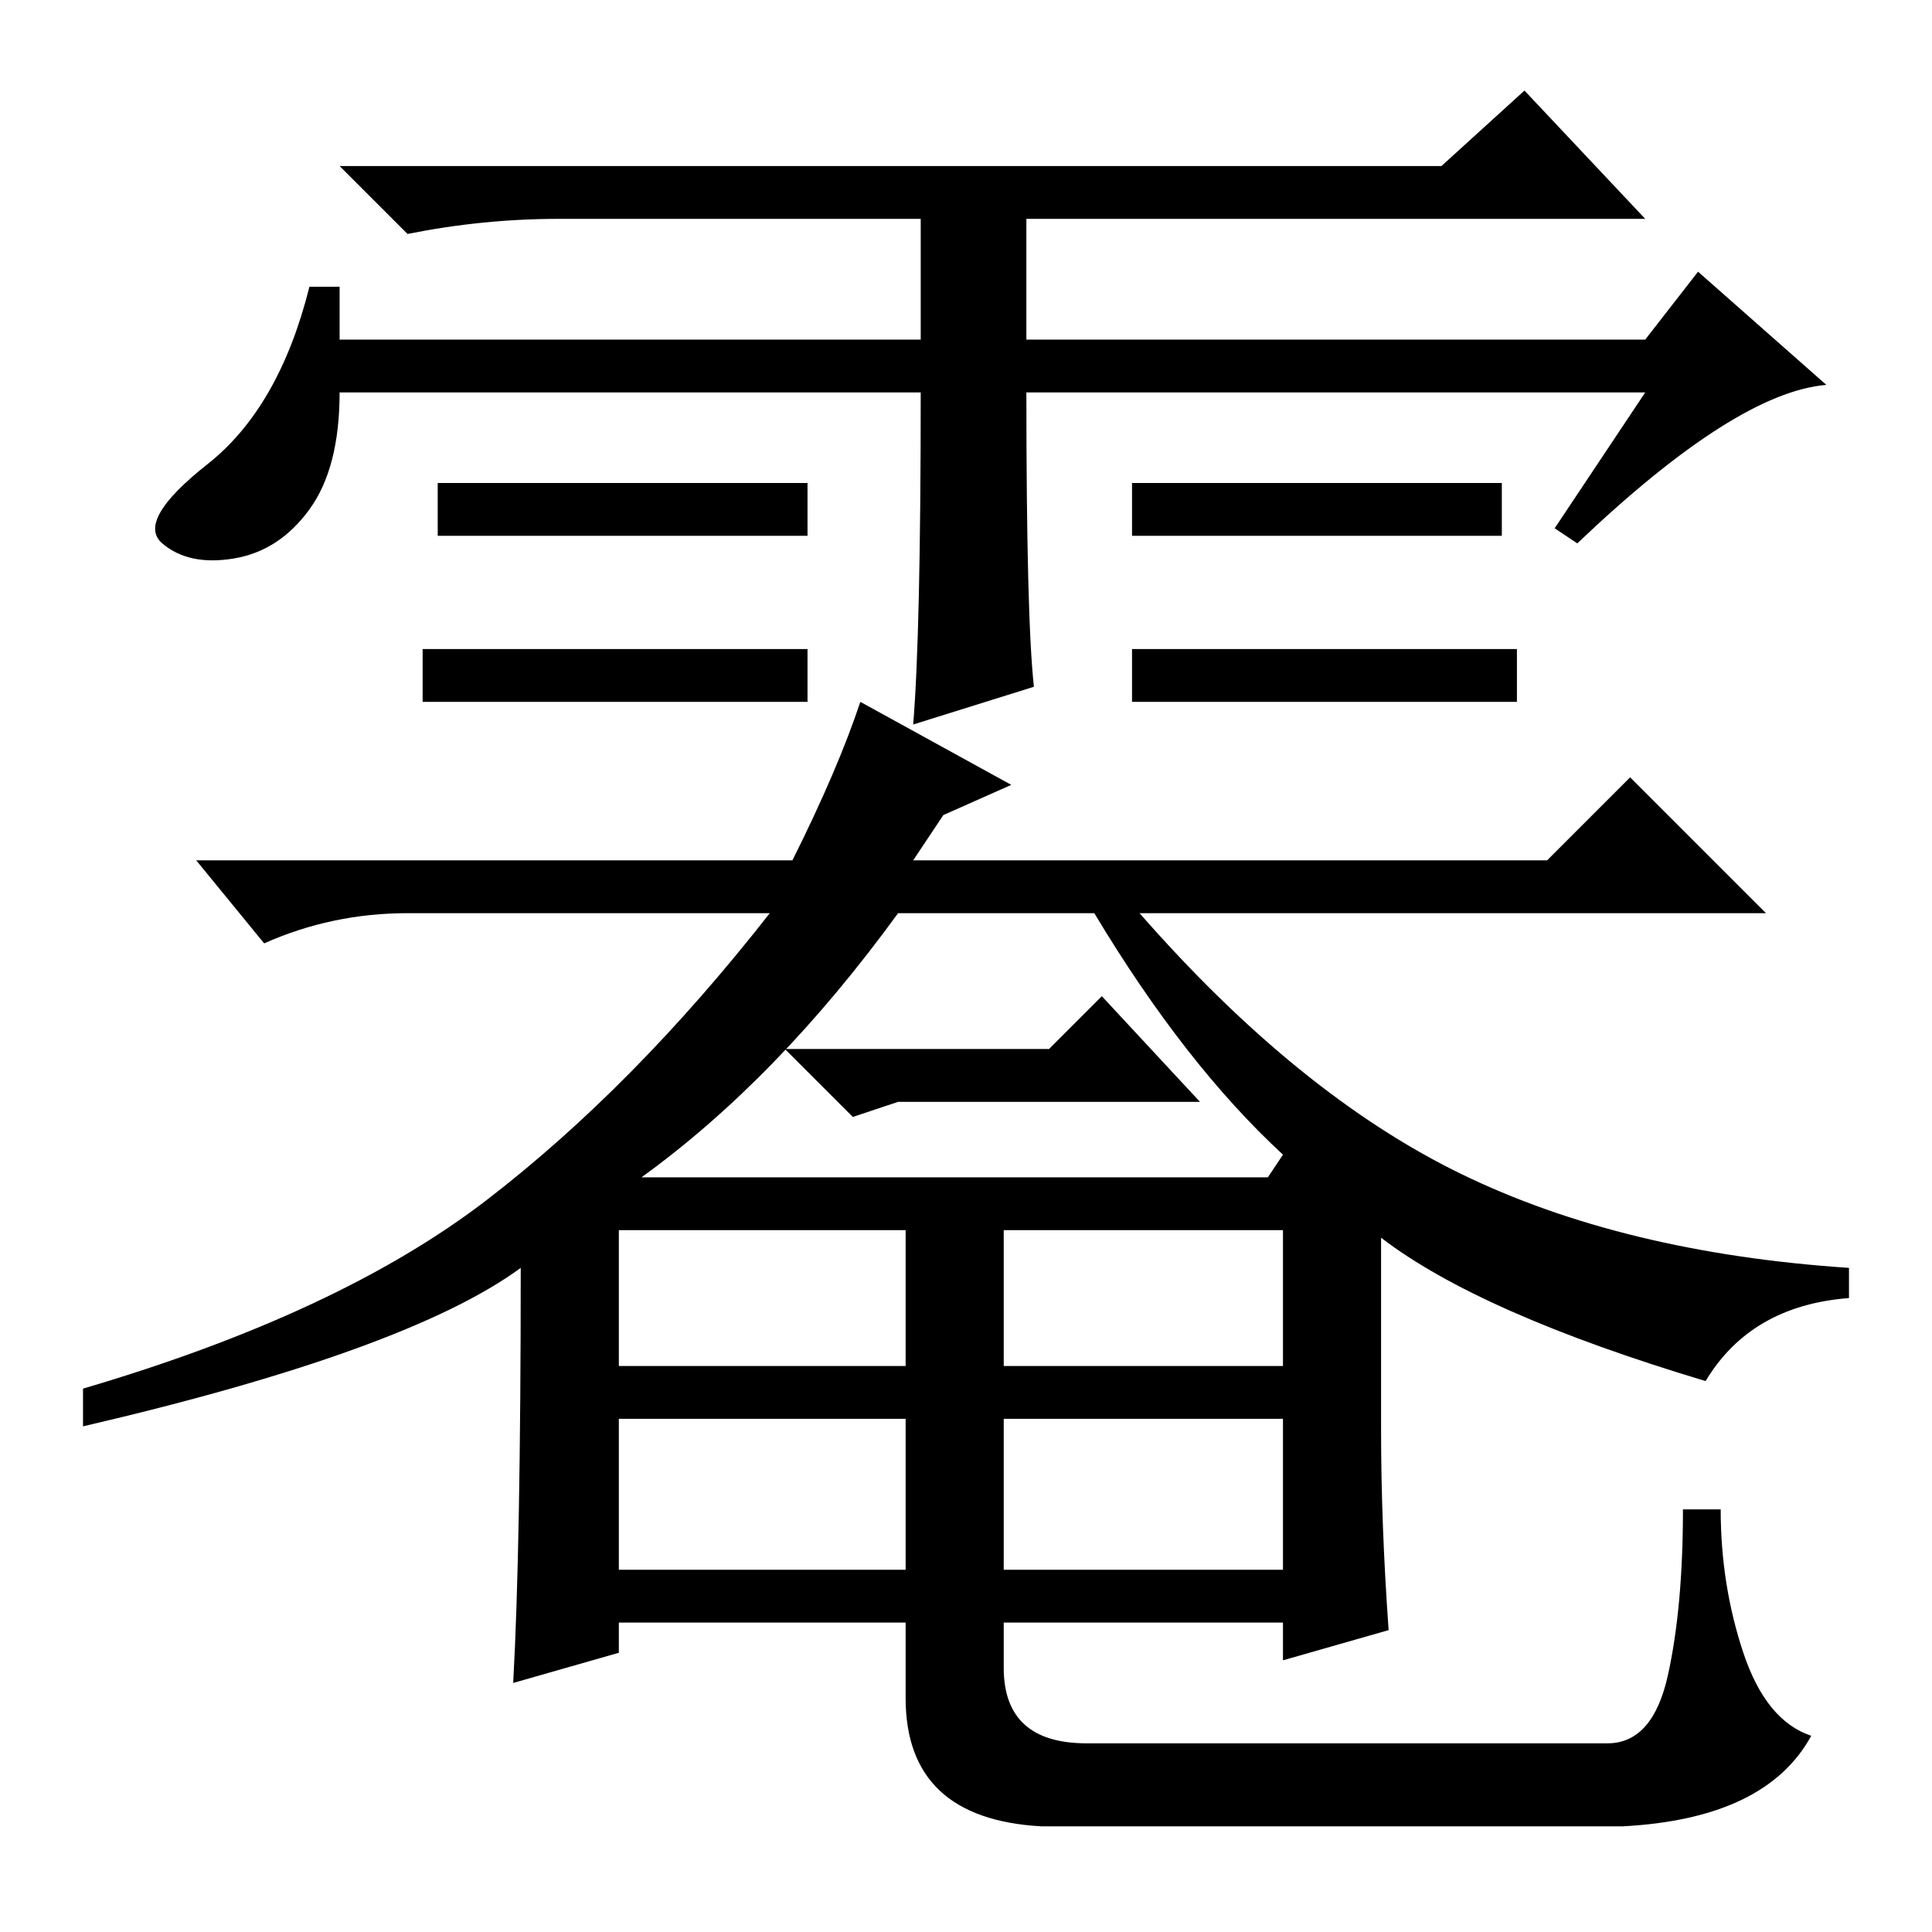 <?xml version="1.0" standalone="no"?>
<!DOCTYPE svg PUBLIC "-//W3C//DTD SVG 1.1//EN" "http://www.w3.org/Graphics/SVG/1.1/DTD/svg11.dtd" >
<svg xmlns="http://www.w3.org/2000/svg" xmlns:xlink="http://www.w3.org/1999/xlink" version="1.1" viewBox="0 -36 256 256">
  <g transform="matrix(1 0 0 -1 0 220)">
   <path fill="currentColor"
d="M201 170v-7h-51v7h51zM122 204h-77q0 -10 -4 -15.5t-10 -6.5t-9.5 2t6 10.5t13.5 23.5h4v-7h77v16h-48q-10 0 -20 -2l-9 9h146l11 10l16 -17h-82v-16h82l7 9l17 -15q-12 -1 -33 -21l-3 2l12 18h-82q0 -30 1 -39l-16 -5q1 12 1 44zM107 192v-7h-49v7h49zM199 192v-7h-49v7
h49zM107 170v-7h-51v7h51zM133 48h37v20h-37v-20zM183 66.5q0 -12.5 1 -26.5l-14 -4v5h-37v-6q0 -10 11 -10h69q6 0 8 9t2 22h5q0 -10 3 -19t9 -11q-6 -11 -25 -12h-77q-18 1 -18 17v10h-38v-4l-14 -4q1 18 1 55q-15 -11 -58 -21v5q34 10 53.5 25t37.5 38h-48q-10 0 -19 -4
l-9 11h79q6 12 9 21l20 -11l-9 -4l-4 -6h84l11 11l18 -18h-83q21 -24 42.5 -34.5t51.5 -12.5v-4q-13 -1 -19 -11q-30 9 -43 19v-25.5zM168 100l2 3q-13 12 -25 32h-26q-16 -22 -34 -35h83zM82 75h38v18h-38v-18zM133 75h37v18h-37v-18zM82 48h38v20h-38v-20zM139 117l7 7
l13 -14h-40l-6 -2l-9 9h35z" />
  </g>

</svg>
